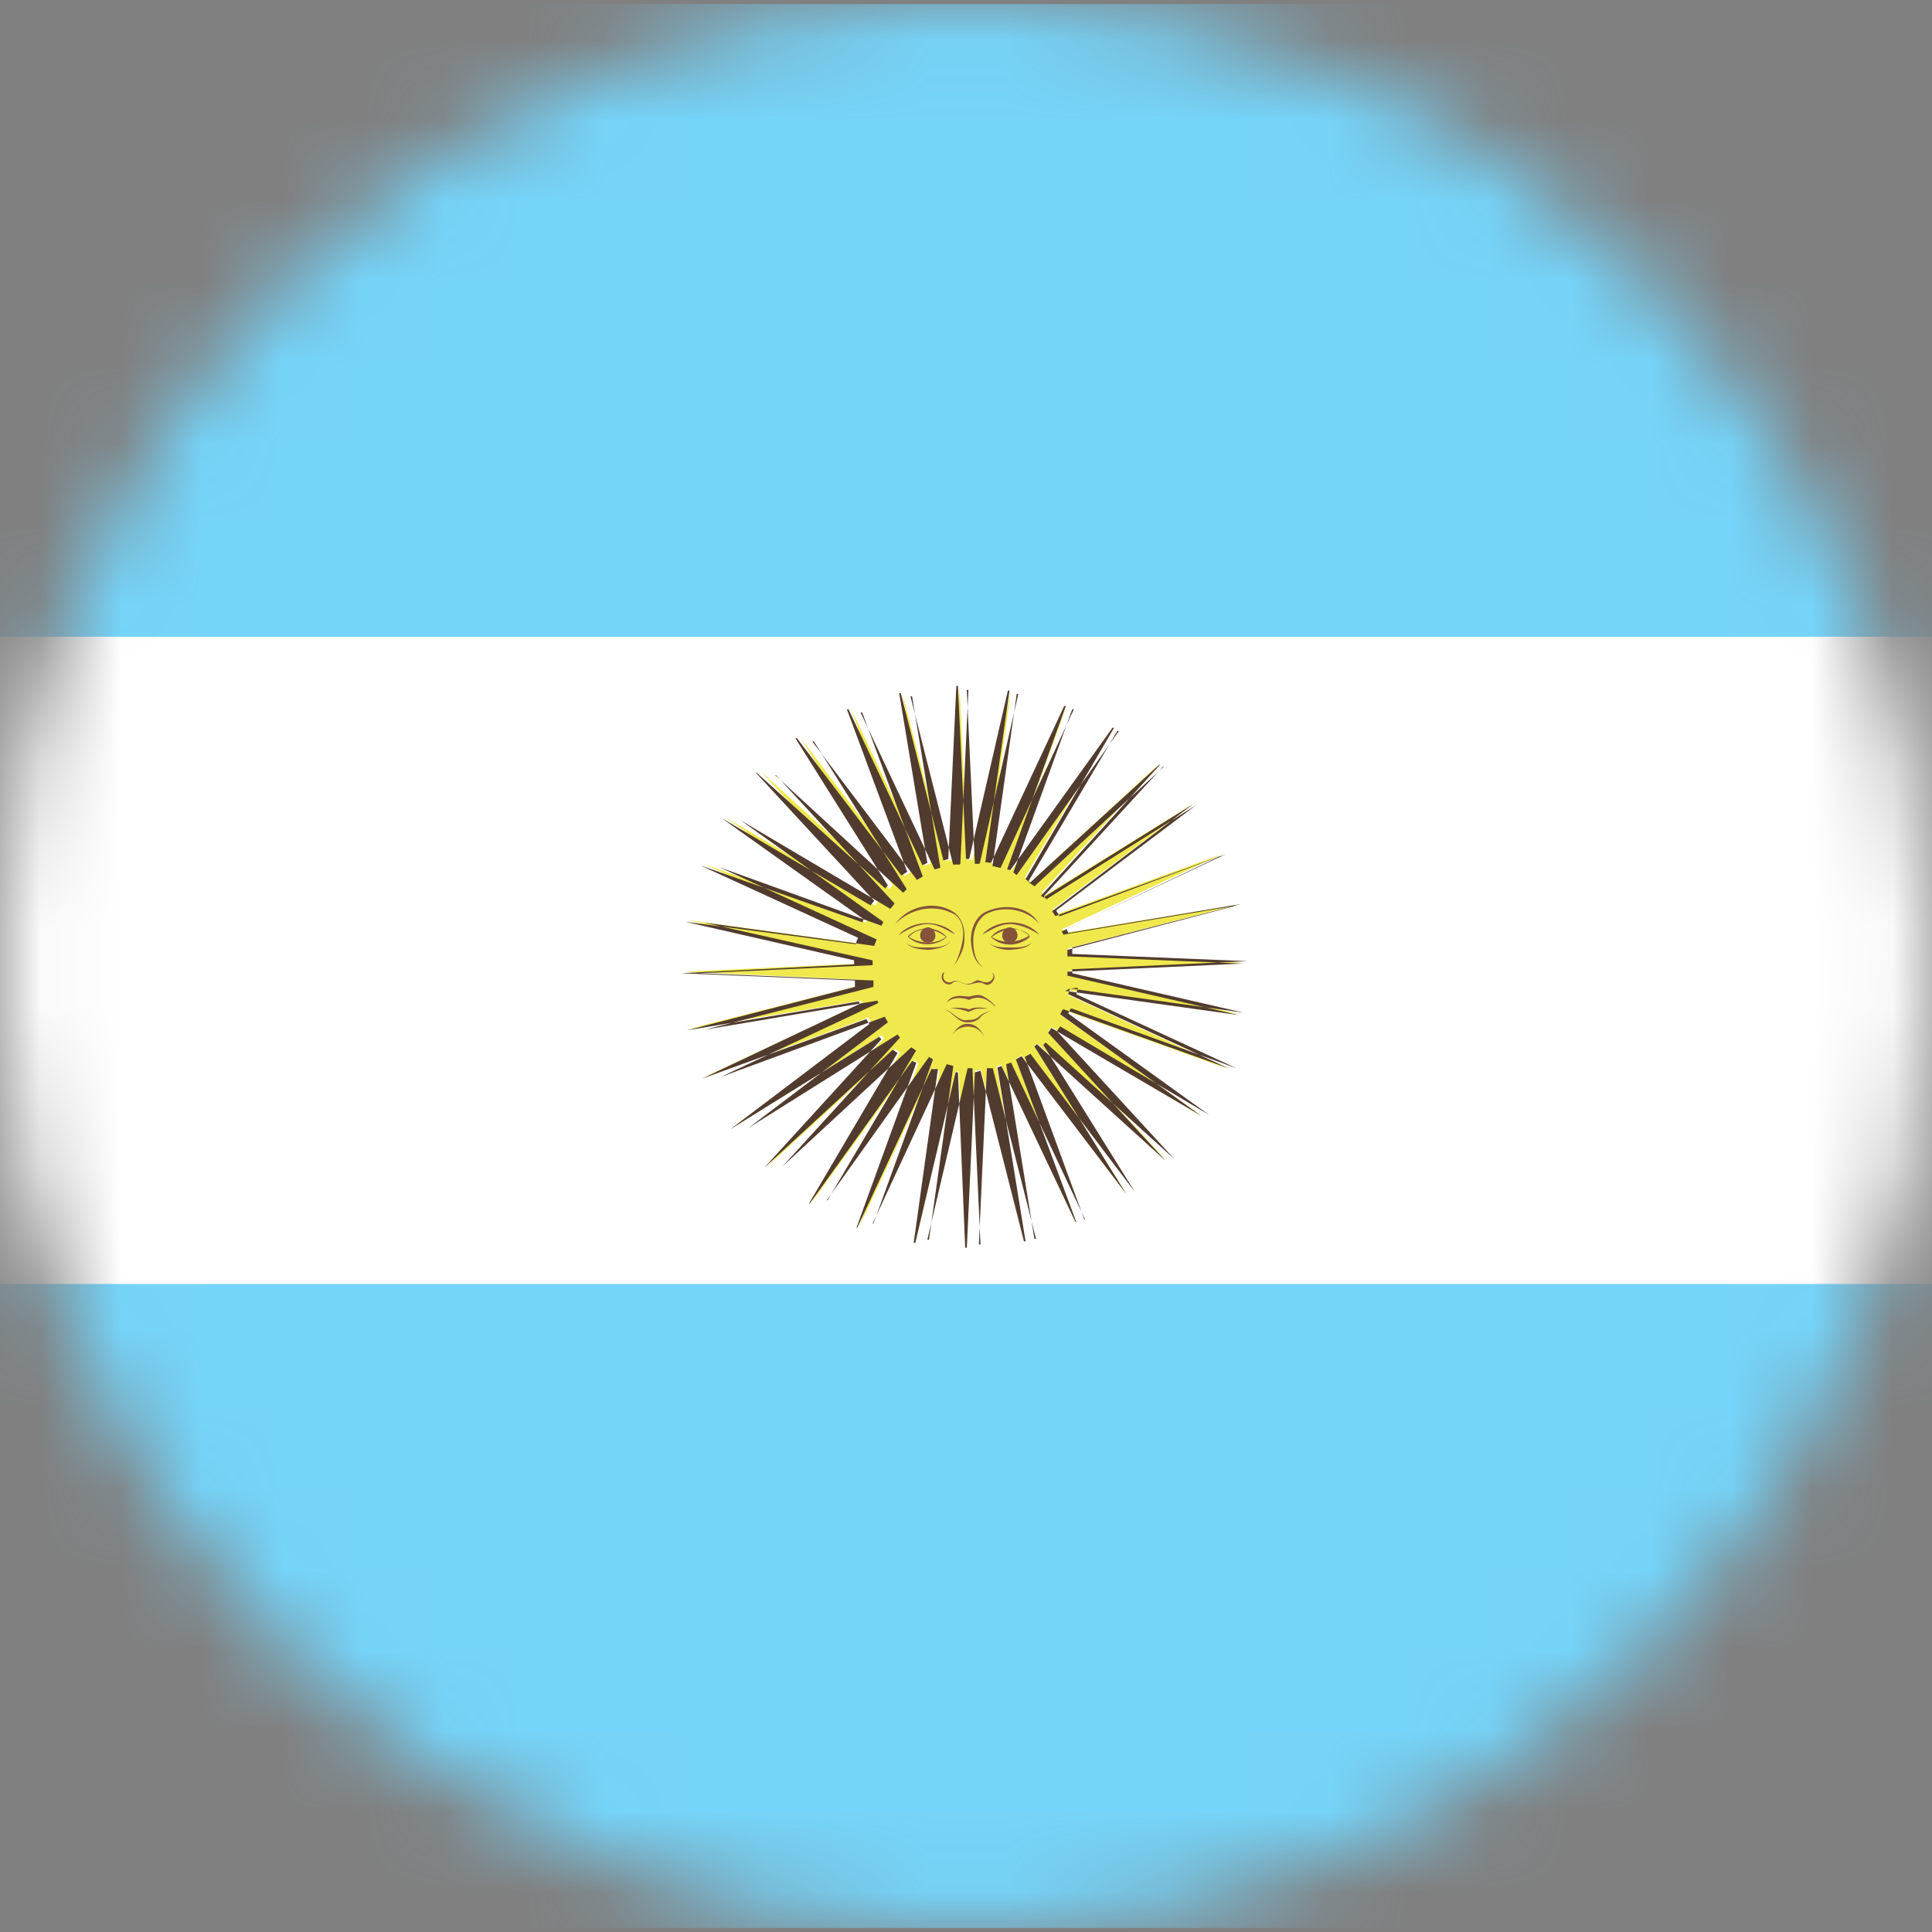 <svg width="24" height="24" viewBox="0 0 24 24" fill="none" xmlns="http://www.w3.org/2000/svg">
<rect x="0" y="0" width="24" height="24" fill="#808080" stroke="none"/>
<g clip-path="url(#clip0_104_14135)">
<mask id="mask0_104_14135" style="mask-type:luminance" maskUnits="userSpaceOnUse" x="0" y="0" width="24" height="24">
<path d="M12 24C18.627 24 24 18.627 24 12C24 5.373 18.627 0 12 0C5.373 0 0 5.373 0 12C0 18.627 5.373 24 12 24Z" fill="white"/>
</mask>
<g mask="url(#mask0_104_14135)">
<path d="M29.9 0.05H-5.93V23.95H29.9V0.05Z" fill="#75D4F9"/>
<path d="M29.92 7.91H-5.93V15.95H29.92V7.91Z" fill="white"/>
<path d="M13.29 12.28C13.29 12.28 13.28 12.33 13.27 12.36L15.26 13.28L13.22 12.55H13.2C13.2 12.55 13.18 12.59 13.17 12.6L14.92 13.86L13.06 12.76C13.06 12.76 13.03 12.8 13.02 12.82L14.48 14.41L12.88 12.96C12.88 12.96 12.86 12.98 12.85 13L13.99 14.83L12.69 13.11C12.69 13.11 12.65 13.14 12.62 13.15L13.36 15.18L12.44 13.23C12.44 13.23 12.4 13.24 12.38 13.25L12.73 15.41L12.19 13.31V13.29C12.19 13.29 12.13 13.3 12.11 13.3L12.01 15.49L11.91 13.33V13.31C11.91 13.31 11.88 13.31 11.87 13.31L11.37 15.44L11.67 13.3C11.67 13.3 11.62 13.27 11.59 13.27L10.67 15.25L11.41 13.21L11.36 13.17L10.08 14.94L11.18 13.08C11.18 13.08 11.14 13.04 11.12 13.03L9.52 14.5L10.98 12.9C10.98 12.9 10.96 12.87 10.95 12.86L9.1 14.01L10.83 12.71C10.83 12.71 10.8 12.67 10.79 12.64L8.75 13.38L10.71 12.46C10.71 12.46 10.7 12.44 10.7 12.43L8.56 12.78L10.65 12.25C10.65 12.25 10.65 12.19 10.65 12.17L8.49 12.07L10.64 11.97C10.64 11.97 10.64 11.93 10.64 11.91L8.54 11.43L10.67 11.72C10.67 11.72 10.68 11.67 10.7 11.64L8.74 10.73L10.76 11.46C10.76 11.46 10.77 11.43 10.78 11.42L9.01 10.15L10.87 11.25C10.87 11.25 10.9 11.21 10.92 11.18L9.45 9.58L11.05 11.04C11.05 11.04 11.08 11.01 11.09 11L9.94 9.16L11.24 10.88C11.24 10.88 11.29 10.85 11.31 10.84L10.57 8.8L11.49 10.75C11.49 10.75 11.54 10.74 11.56 10.73L11.21 8.61L11.74 10.69C11.74 10.69 11.8 10.69 11.82 10.69L11.92 8.53L12.02 10.68C12.02 10.68 12.06 10.68 12.08 10.68L12.56 8.58L12.26 10.71C12.26 10.71 12.32 10.72 12.34 10.73L13.25 8.77L12.52 10.79C12.52 10.79 12.55 10.81 12.56 10.82L13.83 9.04L12.73 10.9C12.73 10.9 12.77 10.94 12.8 10.96L14.41 9.48L12.95 11.08H12.94C12.94 11.08 12.97 11.12 12.97 11.13L14.83 9.98L13.1 11.28H13.08C13.08 11.28 13.11 11.34 13.12 11.36L15.18 10.61L13.22 11.53H13.2C13.2 11.53 13.21 11.57 13.22 11.59L15.37 11.24L13.27 11.78C13.27 11.78 13.27 11.83 13.27 11.86L15.45 11.96L13.29 12.06H13.27C13.27 12.06 13.27 12.09 13.27 12.11L15.4 12.6L13.25 12.3H13.24L13.29 12.28Z" fill="#EFE94D"/>
<path d="M13.29 12.28L13.27 12.35L15.26 13.27L13.22 12.54H13.2L13.17 12.6L14.92 13.86L13.06 12.77L13.02 12.83L14.48 14.42L12.88 12.97L12.85 13L13.99 14.83L12.69 13.12L12.62 13.16L13.37 15.18H13.36L12.44 13.24H12.45L12.39 13.26L12.74 15.42H12.72L12.18 13.3H12.19L12.11 13.32L12.01 15.5H11.99L11.9 13.32H11.91H11.86H11.87L11.37 15.44H11.35L11.65 13.29V13.28H11.57L10.65 15.25H10.64L11.38 13.21V13.2L11.33 13.18L10.06 14.95H10.05L11.15 13.08L11.09 13.04L9.49 14.51L10.95 12.91L10.92 12.88L9.07 14.03L10.8 12.72L10.76 12.66L8.72 13.4L10.68 12.47L10.67 12.44L8.53 12.8L10.62 12.26V12.18L8.46 12.09L10.61 11.98V11.93L8.51 11.45L10.63 11.73C10.63 11.73 10.64 11.68 10.66 11.65L8.7 10.75L10.72 11.46H10.71L10.73 11.42L8.96 10.16L10.82 11.25H10.81L10.86 11.19L9.39 9.6H9.4L11 11.04H10.99L11.03 11L9.88 9.17H9.9L11.2 10.88H11.19L11.27 10.83L10.52 8.81H10.54L11.46 10.75H11.45L11.52 10.72L11.17 8.61H11.19L11.72 10.69H11.71L11.79 10.67H11.78L11.88 8.52H11.9L12 10.67H11.99H12.05H12.04L12.52 8.58H12.54L12.24 10.71L12.32 10.72H12.31L13.22 8.77H13.24L12.51 10.8L12.56 10.81H12.55L13.82 9.04H13.84L12.74 10.92L12.8 10.97H12.79L14.4 9.5H14.41L12.93 11.13L12.97 11.15H12.96L14.82 9.99L13.07 11.32L13.11 11.38L15.17 10.63L13.19 11.57L13.21 11.61L15.36 11.25L13.26 11.8V11.88L15.44 11.97L13.26 12.07C13.26 12.07 13.26 12.1 13.26 12.12L15.39 12.61L13.24 12.31H13.23L13.29 12.28ZM13.29 12.28H13.3L15.45 12.58L13.32 12.09V12.04L15.5 11.94L13.32 11.85V11.77L15.42 11.23L13.27 11.59L13.25 11.54L15.23 10.61L13.17 11.38H13.16L13.12 11.31L14.86 10L13 11.17L12.97 11.14V11.13L14.45 9.52H14.46L12.85 11.01L12.78 10.96V10.94L13.88 9.08H13.9L12.63 10.87L12.59 10.84V10.83L13.32 8.81H13.34L12.43 10.78H12.42L12.34 10.76H12.33V10.75L12.63 8.62H12.65L12.17 10.73H12.16H12.11L12.01 8.57H12.03L11.93 10.73L11.92 10.74H11.84L11.31 8.65H11.33L11.68 10.77V10.78L11.61 10.8L10.69 8.85H10.71L11.46 10.88V10.89L11.39 10.93L10.09 9.21H10.11L11.26 11.04V11.05L11.22 11.09L9.63 9.63H9.64L11.11 11.22V11.23L11.06 11.29L9.2 10.19L10.97 11.45V11.46L10.95 11.5L8.93 10.77L10.89 11.67L10.86 11.75L8.74 11.46L10.84 11.93V11.99L8.69 12.09L10.85 12.18V12.26L8.76 12.79L10.9 12.43L10.91 12.46L8.95 13.38L10.99 12.63L11.03 12.7L9.3 14.01L11.15 12.85L11.18 12.89L9.72 14.49L11.32 13.01L11.38 13.05L10.28 14.91H10.27L11.54 13.13L11.59 13.16L10.85 15.2H10.84L11.76 13.22L11.84 13.24V13.25V13.26L11.54 15.4H11.52L12.02 13.27H12.03H12.08L12.18 15.46H12.16L12.26 13.27H12.33V13.26L12.87 15.39H12.85L12.5 13.23V13.22L12.56 13.2L13.48 15.15H13.47L12.73 13.13L12.8 13.09L14.1 14.81L12.96 12.98L12.99 12.95L14.59 14.4L13.13 12.81L13.17 12.75L15.02 13.85L13.27 12.59L13.3 12.53H13.32L15.36 13.27L13.37 12.35L13.39 12.27L13.29 12.28Z" fill="#513B2F"/>
<path d="M12.21 11.6C12.39 11.41 12.74 11.41 12.91 11.61C12.8 11.54 12.69 11.49 12.57 11.48C12.44 11.47 12.33 11.54 12.22 11.6H12.21Z" fill="#84533A"/>
<path d="M12.31 11.64C12.43 11.49 12.66 11.5 12.79 11.63V11.64C12.66 11.76 12.44 11.77 12.31 11.64ZM12.32 11.64C12.46 11.73 12.65 11.71 12.79 11.62C12.67 11.5 12.46 11.53 12.32 11.64Z" fill="#84533A"/>
<path d="M12.64 11.62C12.64 11.67 12.6 11.71 12.54 11.71C12.48 11.71 12.45 11.67 12.45 11.62C12.45 11.57 12.49 11.52 12.54 11.52C12.59 11.52 12.64 11.56 12.64 11.62Z" fill="#84533A"/>
<path d="M12.26 11.69C12.33 11.77 12.44 11.77 12.54 11.77C12.63 11.77 12.75 11.78 12.82 11.7C12.76 11.79 12.64 11.79 12.54 11.8C12.44 11.8 12.33 11.77 12.26 11.69Z" fill="#84533A"/>
<path d="M11.85 11.6C11.74 11.54 11.63 11.47 11.5 11.48C11.38 11.49 11.26 11.55 11.16 11.62C11.33 11.42 11.68 11.42 11.86 11.6H11.85Z" fill="#84533A"/>
<path d="M11.75 11.64C11.62 11.53 11.41 11.5 11.29 11.64C11.42 11.72 11.62 11.74 11.75 11.64ZM11.76 11.64C11.63 11.76 11.41 11.76 11.28 11.64V11.63C11.41 11.5 11.64 11.5 11.76 11.64Z" fill="#84533A"/>
<path d="M11.43 11.62C11.43 11.67 11.47 11.71 11.53 11.71C11.59 11.71 11.62 11.67 11.62 11.62C11.62 11.57 11.58 11.52 11.53 11.52C11.48 11.52 11.43 11.56 11.43 11.62Z" fill="#84533A"/>
<path d="M11.81 11.69C11.75 11.77 11.63 11.79 11.53 11.8C11.43 11.79 11.31 11.79 11.25 11.7C11.31 11.78 11.43 11.77 11.53 11.77C11.63 11.77 11.74 11.77 11.81 11.69Z" fill="#84533A"/>
<path d="M12.92 11.49C12.77 11.29 12.45 11.24 12.24 11.36C12.14 11.43 12.09 11.56 12.09 11.68C12.09 11.8 12.11 11.95 12.22 12.02C12.1 11.96 12.07 11.81 12.06 11.68C12.06 11.55 12.11 11.41 12.22 11.34C12.44 11.22 12.78 11.24 12.91 11.48L12.92 11.49Z" fill="#84533A"/>
<path d="M11.73 12.08C11.69 12.16 11.75 12.22 11.82 12.2C11.89 12.15 11.97 12.24 12.03 12.22C12.07 12.22 12.09 12.2 12.13 12.18C12.18 12.17 12.21 12.21 12.24 12.2C12.3 12.22 12.38 12.13 12.32 12.08C12.4 12.12 12.32 12.26 12.24 12.23C12.16 12.18 12.12 12.22 12.03 12.23C11.95 12.23 11.89 12.15 11.82 12.22C11.73 12.26 11.66 12.14 11.72 12.08H11.73Z" fill="#84533A"/>
<path d="M12.36 12.5C12.27 12.41 12.16 12.36 12.04 12.42C11.92 12.38 11.8 12.39 11.72 12.49C11.76 12.45 11.8 12.39 11.86 12.38C11.92 12.36 11.99 12.38 12.04 12.38C12.09 12.37 12.16 12.34 12.22 12.38C12.28 12.41 12.32 12.45 12.36 12.49V12.5Z" fill="#84533A"/>
<path d="M11.8 12.52C11.88 12.52 11.96 12.51 12.04 12.54C12.09 12.51 12.19 12.51 12.27 12.53C12.23 12.53 12.19 12.53 12.15 12.53C12.11 12.53 12.09 12.55 12.03 12.57C11.96 12.54 11.88 12.53 11.8 12.52Z" fill="#84533A"/>
<path d="M12.34 12.54C12.29 12.56 12.23 12.59 12.19 12.62C12.16 12.67 12.1 12.7 12.03 12.7C11.89 12.71 11.84 12.56 11.72 12.54C11.84 12.55 11.9 12.7 12.03 12.67C12.09 12.67 12.14 12.66 12.18 12.61C12.23 12.58 12.29 12.56 12.34 12.54Z" fill="#84533A"/>
<path d="M11.82 12.87C11.86 12.8 11.93 12.71 12.03 12.72C12.12 12.72 12.2 12.8 12.23 12.89C12.16 12.71 11.91 12.71 11.82 12.87Z" fill="#84533A"/>
<path d="M11.83 12.03C11.9 11.92 11.94 11.79 11.96 11.67C11.98 11.55 11.95 11.39 11.82 11.34C11.59 11.23 11.3 11.29 11.12 11.48C11.27 11.26 11.6 11.18 11.83 11.32C11.95 11.39 11.99 11.54 11.98 11.67C11.98 11.81 11.9 11.92 11.83 12.03Z" fill="#84533A"/>
</g>
</g>
<defs>
<clipPath id="clip0_104_14135">
<rect width="24" height="24" fill="white"/>
</clipPath>
</defs>
</svg>
